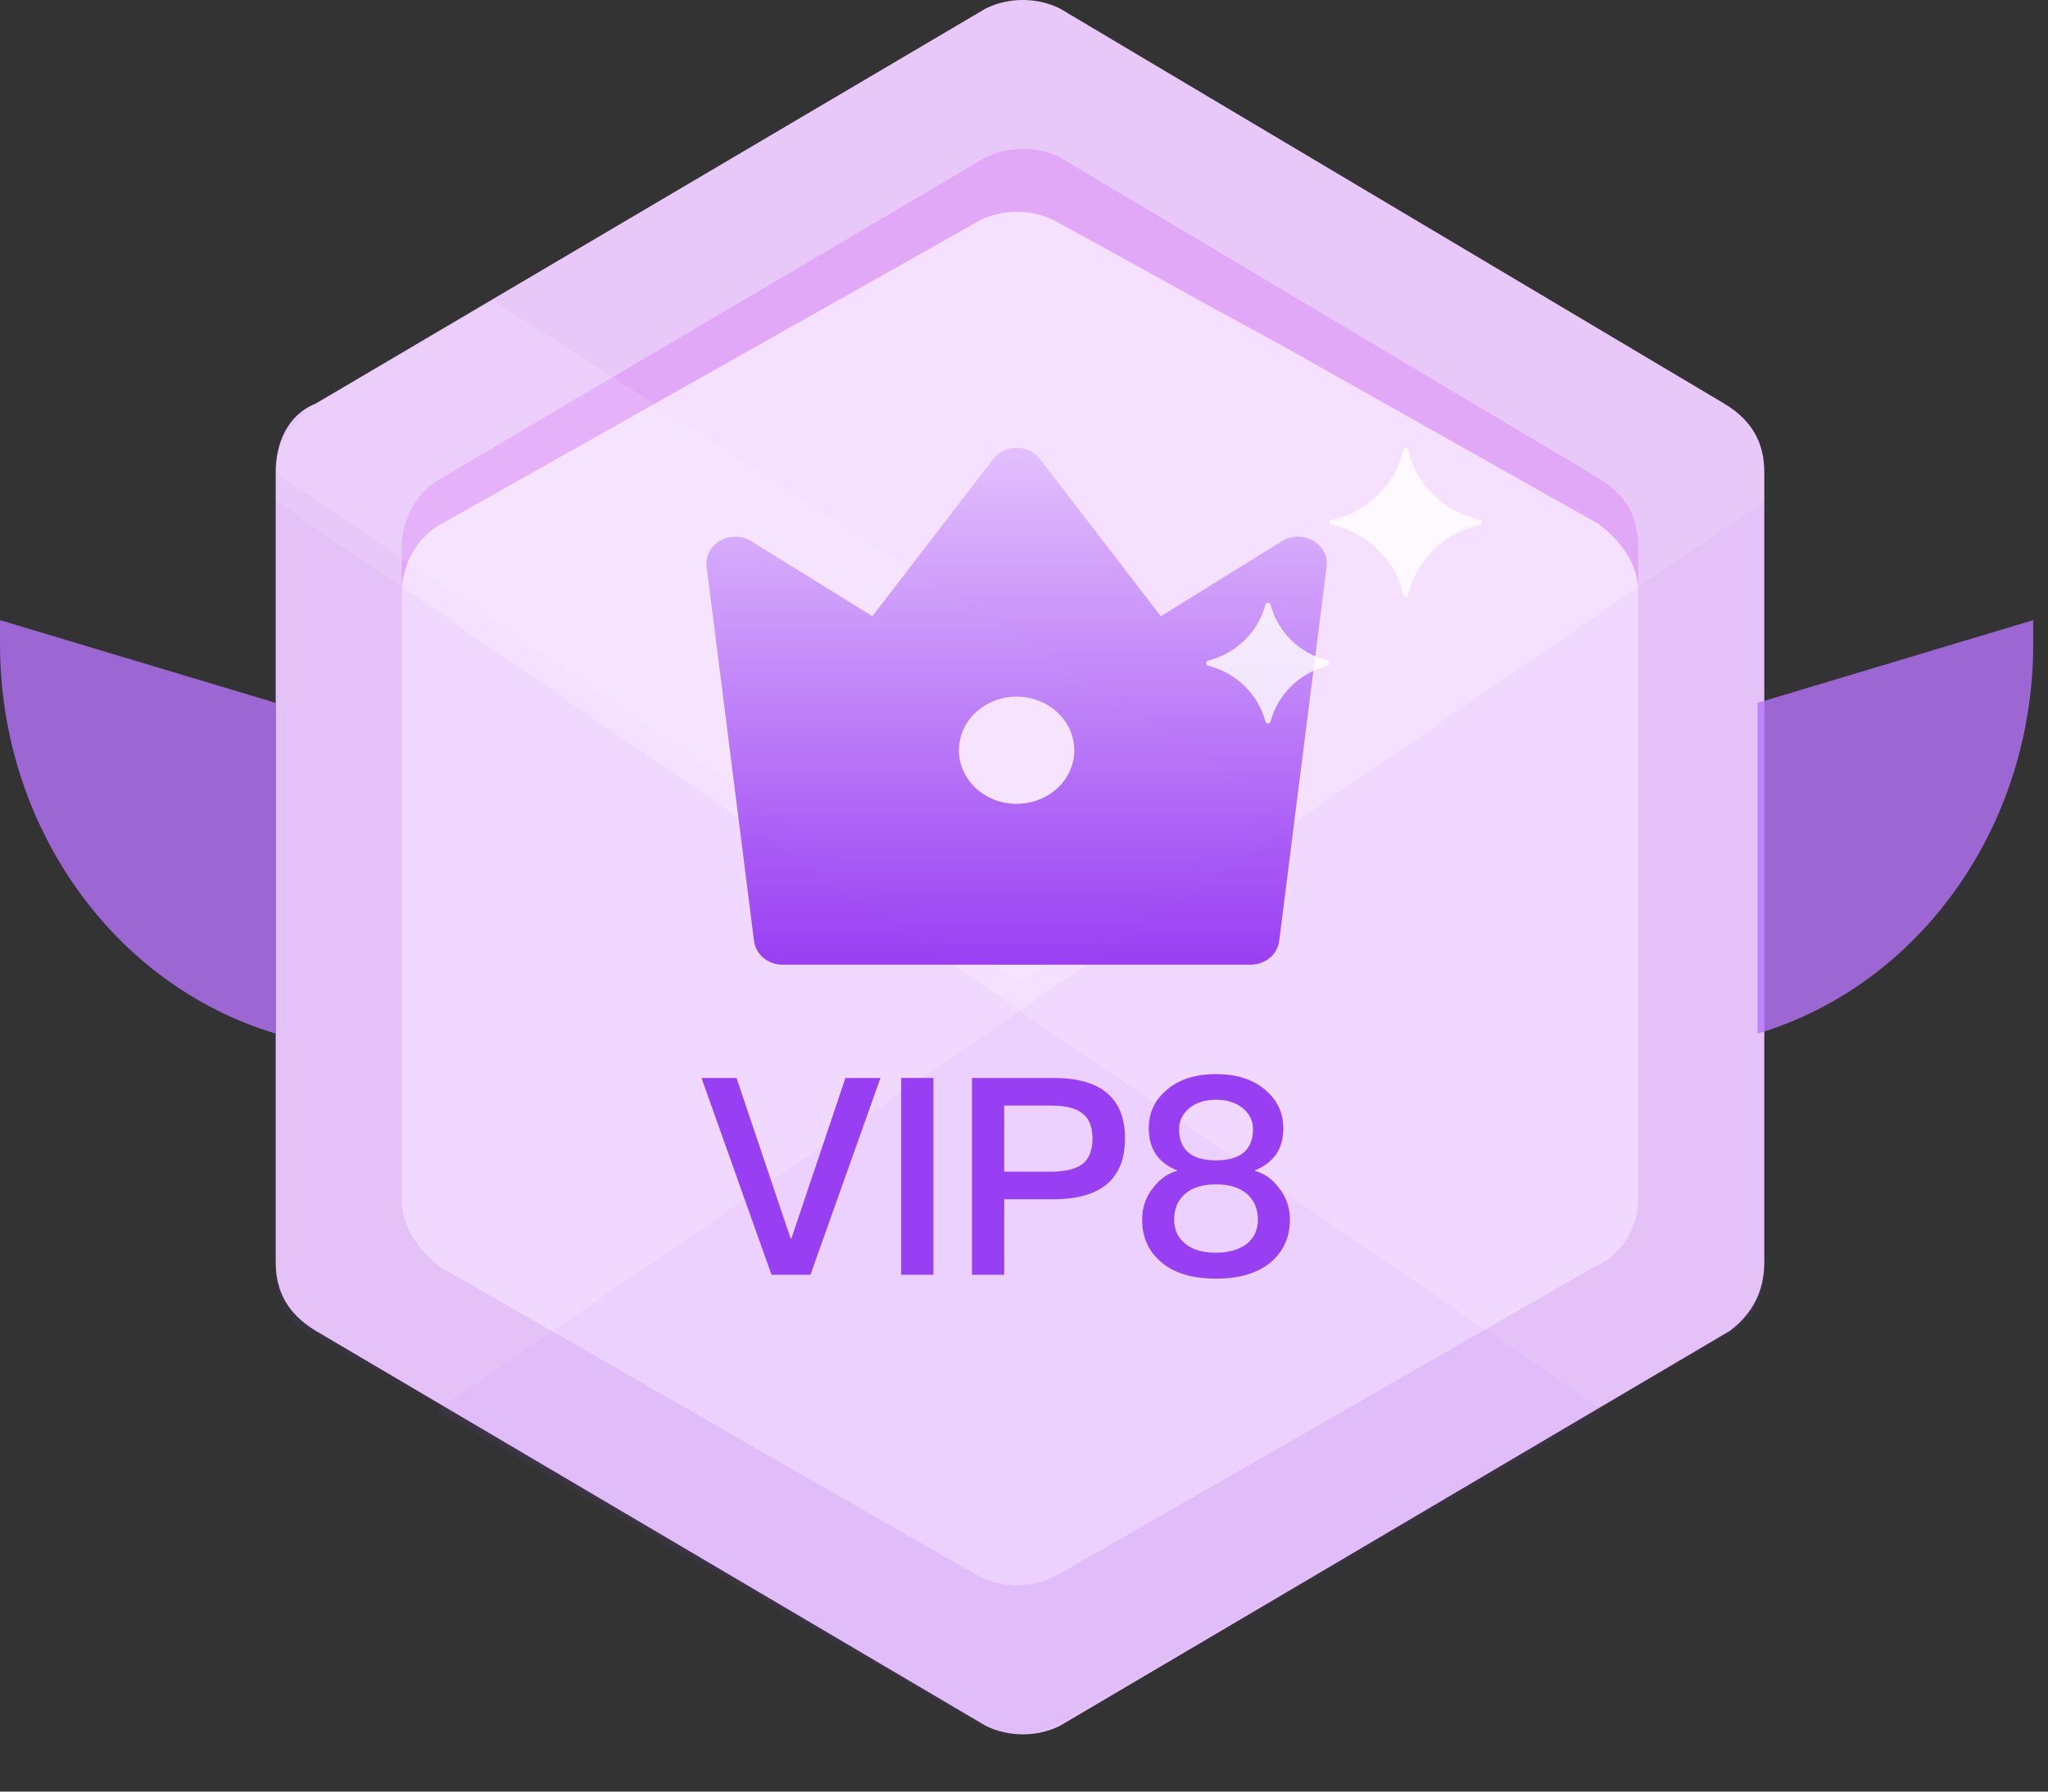 <svg width="32" height="28" viewBox="0 0 32 28" fill="none" xmlns="http://www.w3.org/2000/svg">
<rect x="0" y="0" width="32" height="28" fill="#333333" stroke="none"/>
<path d="M27.567 19.725V7.38C27.567 6.933 27.388 6.575 26.94 6.307L16.563 0.134C16.206 -0.045 15.758 -0.045 15.4 0.134L4.934 6.307C4.487 6.486 4.308 6.933 4.308 7.38V19.725C4.308 20.172 4.487 20.53 4.934 20.799L15.4 26.971C15.758 27.15 16.206 27.15 16.563 26.971L27.03 20.799C27.388 20.53 27.567 20.172 27.567 19.725Z" fill="#E8C8F8"/>
<path d="M25.598 18.562V8.543C25.598 8.096 25.419 7.738 24.972 7.47L16.563 2.46C16.206 2.281 15.758 2.281 15.4 2.46L6.902 7.47C6.544 7.649 6.276 8.096 6.276 8.543V18.562C6.276 19.01 6.455 19.367 6.902 19.636L15.311 24.645C15.669 24.824 16.116 24.824 16.474 24.645L24.883 19.636C25.33 19.367 25.598 19.01 25.598 18.562Z" fill="#E2A8F8"/>
<path d="M25.598 18.741V9.259C25.598 8.811 25.33 8.454 24.972 8.185L20.052 5.412L19.068 4.875L16.474 3.444C16.116 3.265 15.669 3.265 15.311 3.444L6.902 8.185C6.544 8.364 6.276 8.811 6.276 9.259V18.741C6.276 19.188 6.544 19.546 6.902 19.815L15.311 24.645C15.669 24.824 16.116 24.824 16.474 24.645L24.883 19.815C25.33 19.636 25.598 19.188 25.598 18.741Z" fill="#F5E0FF"/>
<path opacity="0.05" d="M4.308 7.827V19.904C4.308 20.351 4.487 20.709 4.934 20.888L15.4 26.971C15.758 27.15 16.206 27.15 16.563 26.971L25.062 22.051L4.308 7.827Z" fill="#993FF3"/>
<path opacity="0.12" d="M7.707 4.697L4.934 6.307C4.576 6.575 4.308 6.933 4.308 7.38L15.937 15.342L19.963 12.569L7.707 4.697Z" fill="white"/>
<path opacity="0.05" d="M27.567 7.827V19.904C27.567 20.351 27.388 20.709 26.94 20.888L16.474 26.971C16.116 27.15 15.669 27.15 15.311 26.971L6.812 22.051L27.567 7.827Z" fill="#993FF3"/>
<path d="M11.739 8.458L13.631 9.631L15.518 7.176C15.559 7.121 15.614 7.077 15.678 7.046C15.742 7.016 15.813 7 15.885 7C15.956 7 16.027 7.016 16.091 7.046C16.155 7.077 16.21 7.121 16.251 7.176L18.138 9.631L20.03 8.458C20.102 8.413 20.186 8.389 20.272 8.387C20.358 8.386 20.443 8.408 20.516 8.449C20.589 8.491 20.648 8.552 20.686 8.624C20.723 8.696 20.738 8.776 20.728 8.856L19.987 14.707C19.974 14.809 19.922 14.903 19.839 14.971C19.757 15.039 19.65 15.077 19.54 15.077H12.229C12.119 15.077 12.012 15.039 11.93 14.971C11.848 14.903 11.795 14.809 11.782 14.707L11.041 8.855C11.031 8.776 11.046 8.695 11.084 8.623C11.121 8.552 11.18 8.491 11.254 8.449C11.327 8.408 11.411 8.386 11.497 8.388C11.583 8.389 11.667 8.413 11.739 8.458ZM15.885 12.563C16.124 12.563 16.353 12.475 16.522 12.318C16.691 12.161 16.786 11.948 16.786 11.725C16.786 11.503 16.691 11.29 16.522 11.133C16.353 10.976 16.124 10.887 15.885 10.887C15.646 10.887 15.416 10.976 15.247 11.133C15.078 11.29 14.983 11.503 14.983 11.725C14.983 11.948 15.078 12.161 15.247 12.318C15.416 12.475 15.646 12.563 15.885 12.563Z" fill="url(#paint0_linear_6525_24566)"/>
<path opacity="0.8" d="M23.124 8.126C22.567 8.002 22.13 7.574 22.004 7.031C21.992 6.99 21.938 6.99 21.928 7.031C21.802 7.574 21.363 8.002 20.808 8.126C20.765 8.137 20.765 8.189 20.808 8.2C21.365 8.324 21.802 8.752 21.928 9.295C21.94 9.337 21.994 9.337 22.004 9.295C22.13 8.752 22.569 8.324 23.124 8.2C23.164 8.189 23.164 8.134 23.124 8.126ZM20.746 10.324C20.31 10.213 19.965 9.877 19.852 9.451C19.841 9.41 19.784 9.41 19.772 9.451C19.659 9.877 19.314 10.213 18.878 10.324C18.835 10.335 18.835 10.39 18.878 10.404C19.314 10.514 19.659 10.851 19.772 11.277C19.783 11.318 19.84 11.318 19.852 11.277C19.965 10.851 20.31 10.514 20.746 10.404C20.789 10.39 20.789 10.335 20.746 10.324Z" fill="white"/>
<path d="M10.961 16.847H11.508L12.353 19.355H12.366L13.21 16.847H13.757L12.663 19.923H12.055L10.961 16.847Z" fill="#993FF3"/>
<path d="M14.081 16.847H14.585V19.923H14.081V16.847Z" fill="#993FF3"/>
<path d="M15.187 16.847H16.462C17.203 16.847 17.578 17.162 17.578 17.791C17.578 18.424 17.203 18.743 16.454 18.743H15.691V19.923H15.187V16.847ZM15.691 17.278V18.312H16.423C16.647 18.312 16.811 18.269 16.915 18.191C17.018 18.11 17.07 17.976 17.07 17.791C17.07 17.606 17.014 17.476 16.91 17.399C16.807 17.317 16.643 17.278 16.423 17.278H15.691Z" fill="#993FF3"/>
<path d="M19.001 16.787C19.328 16.787 19.591 16.873 19.789 17.05C19.961 17.205 20.052 17.399 20.052 17.631C20.052 17.787 20.017 17.92 19.948 18.028C19.871 18.14 19.759 18.23 19.608 18.291V18.299C19.75 18.338 19.875 18.424 19.978 18.558C20.095 18.704 20.155 18.872 20.155 19.062C20.155 19.337 20.052 19.557 19.854 19.729C19.651 19.897 19.367 19.983 19.001 19.983C18.63 19.983 18.346 19.897 18.148 19.729C17.945 19.557 17.846 19.337 17.846 19.062C17.846 18.872 17.902 18.704 18.023 18.558C18.126 18.424 18.247 18.338 18.393 18.299V18.291C18.238 18.23 18.126 18.14 18.053 18.028C17.984 17.92 17.95 17.787 17.95 17.631C17.95 17.399 18.036 17.205 18.212 17.05C18.406 16.873 18.669 16.787 19.001 16.787ZM19.001 17.188C18.82 17.188 18.673 17.235 18.566 17.334C18.471 17.42 18.423 17.524 18.423 17.649C18.423 17.791 18.462 17.903 18.54 17.985C18.634 18.084 18.785 18.135 19.001 18.135C19.212 18.135 19.367 18.084 19.462 17.985C19.539 17.903 19.578 17.791 19.578 17.649C19.578 17.524 19.53 17.42 19.436 17.334C19.324 17.235 19.181 17.188 19.001 17.188ZM19.001 18.51C18.785 18.51 18.622 18.562 18.509 18.665C18.398 18.764 18.346 18.898 18.346 19.062C18.346 19.217 18.402 19.342 18.518 19.436C18.63 19.531 18.79 19.578 19.001 19.578C19.207 19.578 19.371 19.527 19.492 19.432C19.599 19.337 19.655 19.217 19.655 19.062C19.655 18.898 19.599 18.764 19.496 18.67C19.38 18.562 19.216 18.51 19.001 18.51Z" fill="#993FF3"/>
<path opacity="0.8" d="M4.72069e-05 9.692L4.308 10.985V16.154C1.761 15.39 4.72069e-05 12.902 4.72069e-05 10.069V9.692Z" fill="#B773FB"/>
<path opacity="0.8" d="M31.769 9.692L27.462 10.985V16.154C30.009 15.39 31.769 12.902 31.769 10.069V9.692Z" fill="#B773FB"/>
<defs>
<linearGradient id="paint0_linear_6525_24566" x1="15.885" y1="7" x2="15.885" y2="15.077" gradientUnits="userSpaceOnUse">
<stop stop-color="#993FF3" stop-opacity="0.2"/>
<stop offset="1" stop-color="#993FF3"/>
</linearGradient>
</defs>
</svg>
